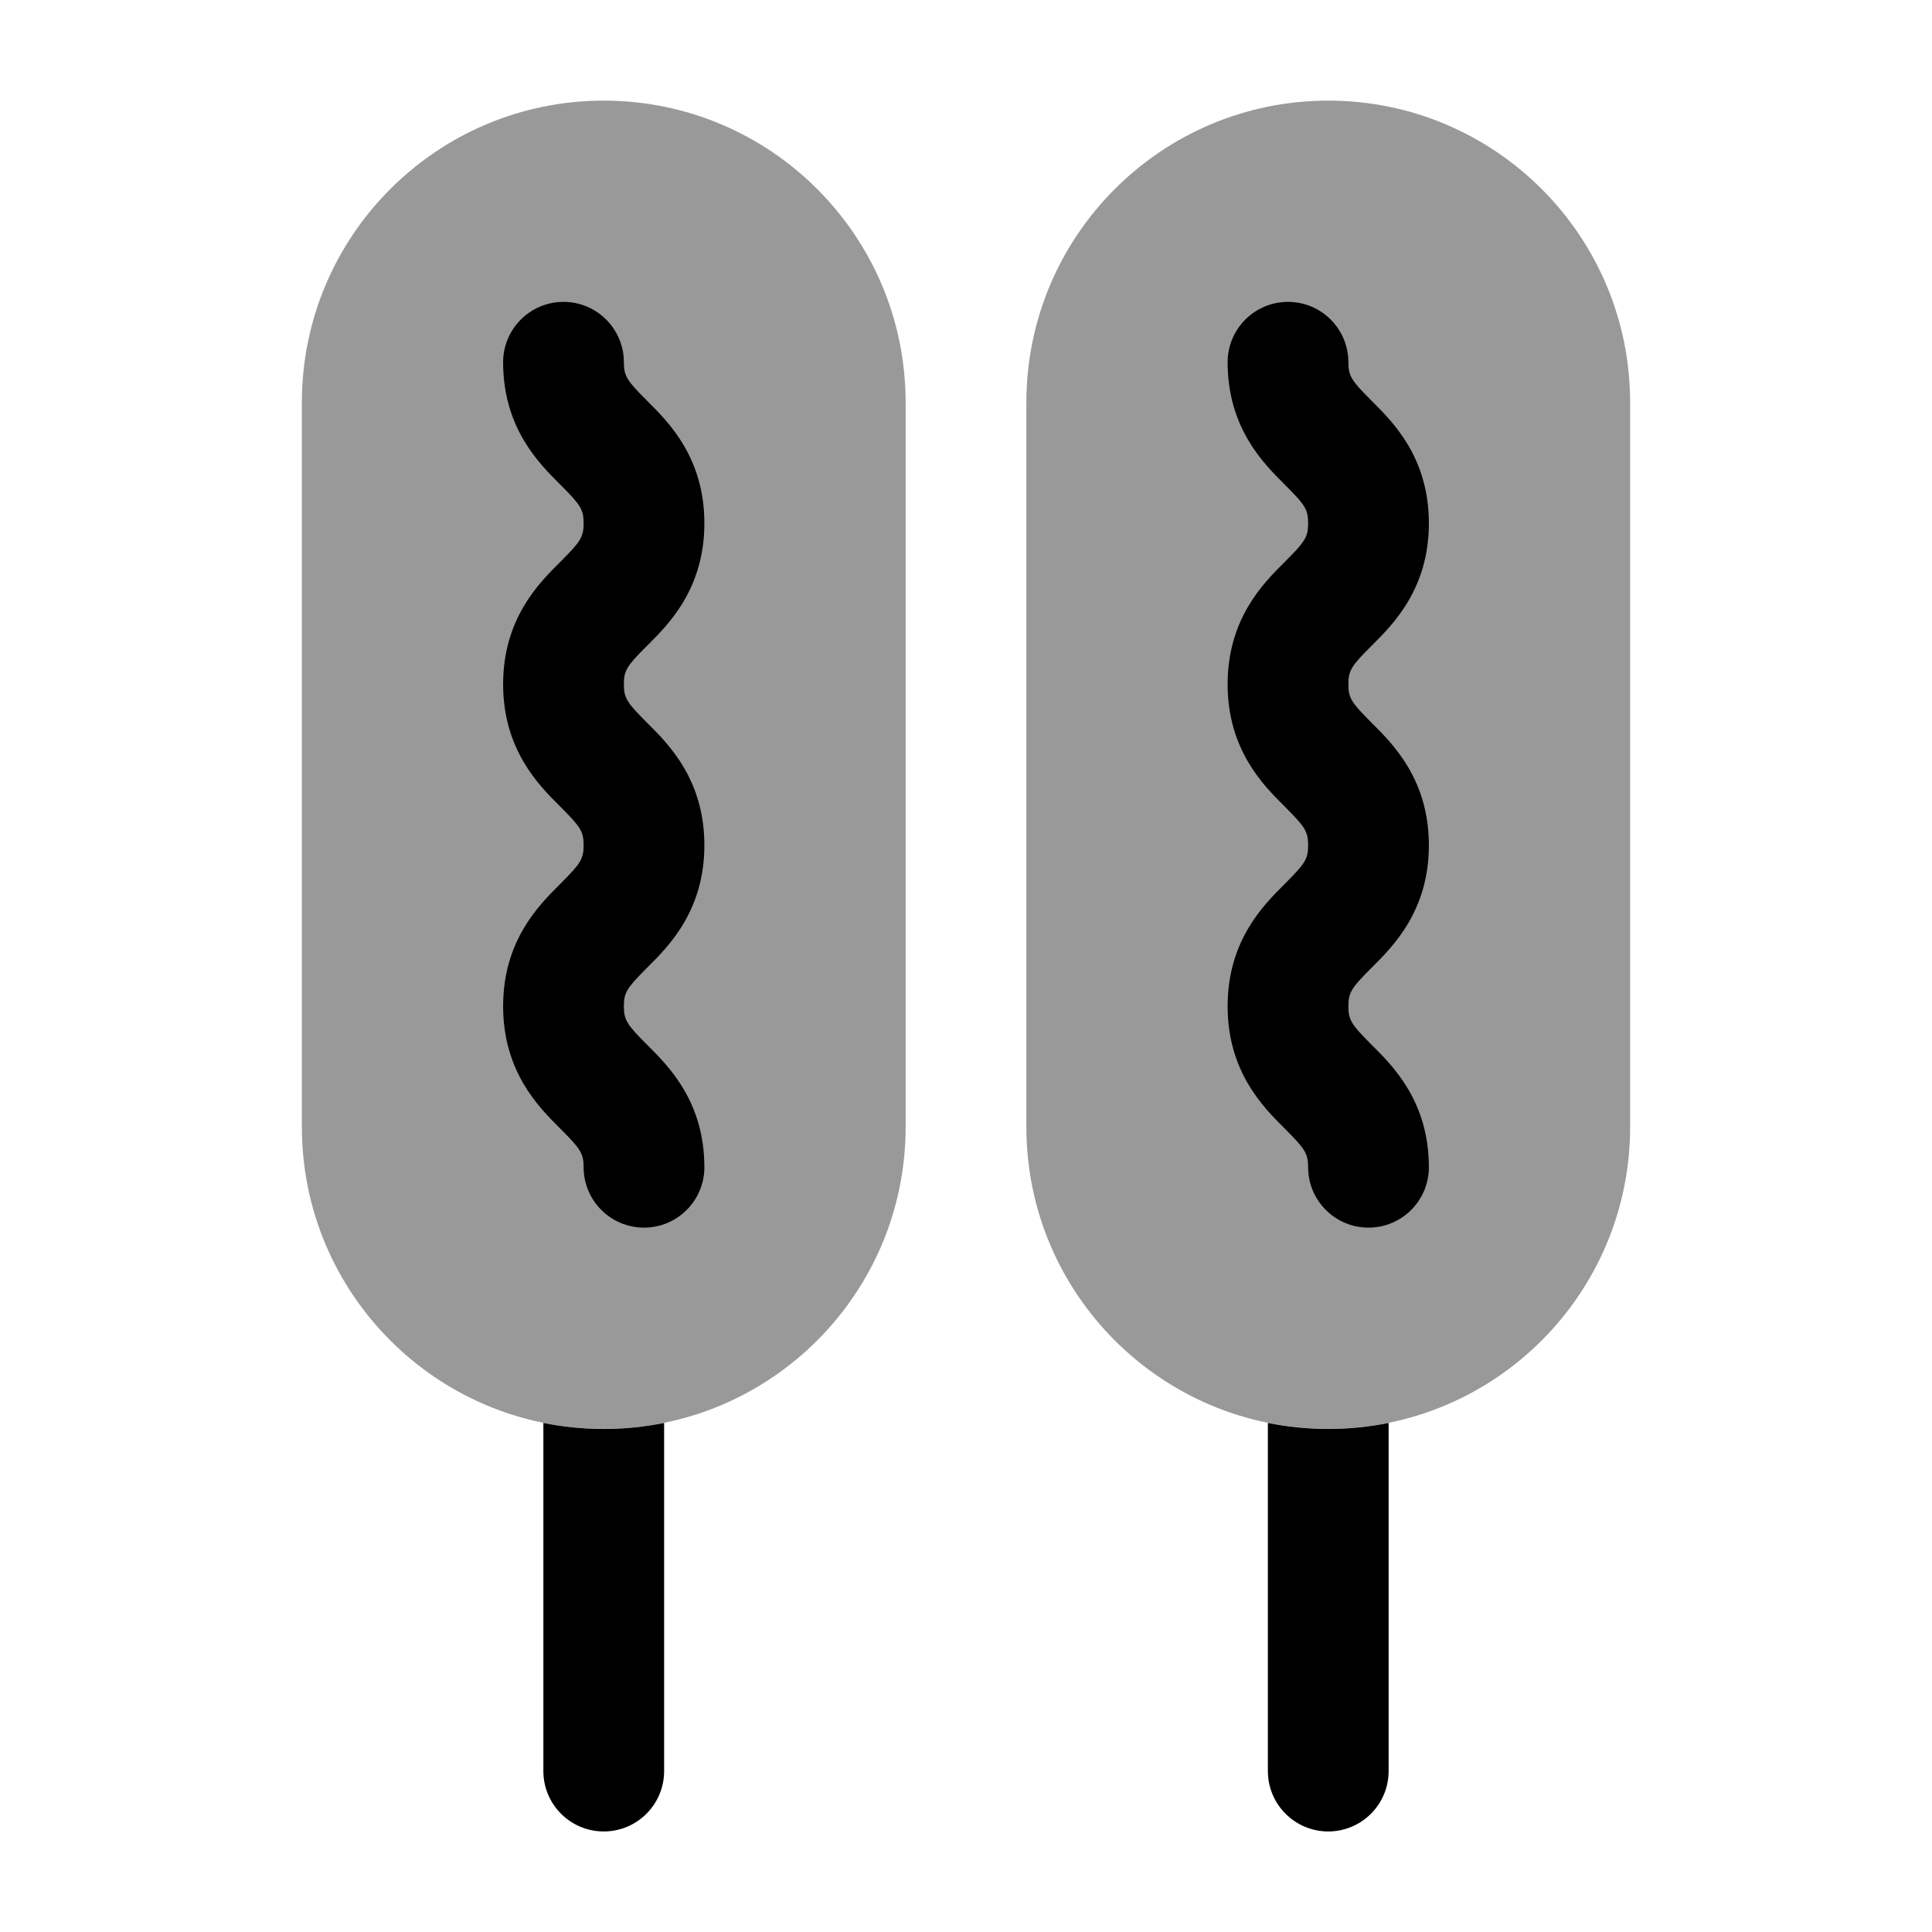 <svg width="24" height="24" viewBox="0 0 24 24" xmlns="http://www.w3.org/2000/svg">
<path opacity="0.4" fill-rule="evenodd" clip-rule="evenodd" d="M7.5 1.25C5.429 1.25 3.75 2.929 3.75 5V14C3.75 16.071 5.429 17.75 7.5 17.75C9.571 17.75 11.25 16.071 11.25 14V5C11.25 2.929 9.571 1.25 7.5 1.25ZM16.5 1.25C14.429 1.25 12.75 2.929 12.75 5V14C12.75 16.071 14.429 17.75 16.5 17.75C18.571 17.75 20.25 16.071 20.25 14V5C20.25 2.929 18.571 1.25 16.5 1.25Z" fill="currentColor"/>
<path fill-rule="evenodd" clip-rule="evenodd" d="M7.75 4.5C7.75 4.086 7.414 3.75 7 3.75C6.586 3.75 6.25 4.086 6.25 4.5C6.25 5.312 6.692 5.753 6.953 6.013L6.97 6.03C7.212 6.272 7.25 6.33 7.25 6.5C7.25 6.67 7.212 6.728 6.97 6.97L6.953 6.987C6.692 7.247 6.25 7.688 6.25 8.5C6.25 9.312 6.692 9.753 6.953 10.013L6.97 10.03C7.212 10.273 7.25 10.33 7.25 10.5C7.25 10.67 7.212 10.727 6.97 10.97L6.953 10.987C6.692 11.247 6.25 11.688 6.25 12.5C6.25 13.312 6.692 13.753 6.953 14.013L6.97 14.03C7.212 14.273 7.25 14.33 7.25 14.5C7.25 14.914 7.586 15.25 8 15.25C8.414 15.25 8.75 14.914 8.75 14.5C8.75 13.688 8.308 13.247 8.047 12.987L8.03 12.97C7.788 12.727 7.75 12.67 7.75 12.5C7.75 12.33 7.788 12.273 8.03 12.03L8.047 12.013C8.308 11.753 8.75 11.312 8.75 10.5C8.75 9.688 8.308 9.247 8.047 8.987L8.03 8.97C7.788 8.728 7.75 8.67 7.75 8.5C7.75 8.33 7.788 8.272 8.03 8.03L8.047 8.013C8.308 7.753 8.75 7.312 8.75 6.5C8.75 5.688 8.308 5.247 8.047 4.987L8.047 4.987L8.047 4.987L8.047 4.987L8.03 4.97C7.788 4.728 7.75 4.67 7.75 4.5ZM16.75 4.5C16.75 4.086 16.414 3.75 16 3.75C15.586 3.75 15.25 4.086 15.25 4.5C15.25 5.312 15.692 5.753 15.953 6.013L15.97 6.03C16.212 6.272 16.25 6.33 16.25 6.5C16.25 6.67 16.212 6.728 15.97 6.97L15.953 6.987C15.692 7.247 15.25 7.688 15.25 8.5C15.25 9.312 15.692 9.753 15.953 10.013L15.97 10.03C16.212 10.273 16.25 10.33 16.25 10.5C16.25 10.67 16.212 10.727 15.97 10.97L15.953 10.987C15.692 11.247 15.25 11.688 15.25 12.5C15.25 13.312 15.692 13.753 15.953 14.013L15.97 14.03C16.212 14.273 16.25 14.33 16.25 14.5C16.25 14.914 16.586 15.25 17 15.25C17.414 15.25 17.75 14.914 17.75 14.5C17.75 13.688 17.308 13.247 17.047 12.987L17.03 12.97C16.788 12.727 16.75 12.67 16.75 12.5C16.75 12.33 16.788 12.273 17.03 12.03L17.047 12.013C17.308 11.753 17.75 11.312 17.75 10.5C17.75 9.688 17.308 9.247 17.047 8.987L17.03 8.97C16.788 8.728 16.75 8.67 16.75 8.5C16.75 8.33 16.788 8.272 17.03 8.03L17.047 8.013C17.308 7.753 17.75 7.312 17.75 6.5C17.75 5.688 17.308 5.247 17.047 4.987L17.03 4.97C16.788 4.728 16.75 4.67 16.75 4.5ZM6.75 17.676V22.001C6.75 22.415 7.086 22.751 7.5 22.751C7.914 22.751 8.25 22.415 8.25 22.001V17.676C8.008 17.725 7.757 17.751 7.5 17.751C7.243 17.751 6.992 17.725 6.75 17.676ZM15.75 22.001V17.676C15.992 17.725 16.243 17.751 16.5 17.751C16.757 17.751 17.008 17.725 17.25 17.676V22.001C17.25 22.415 16.914 22.751 16.5 22.751C16.086 22.751 15.75 22.415 15.75 22.001Z" fill="currentColor"/>
</svg>
